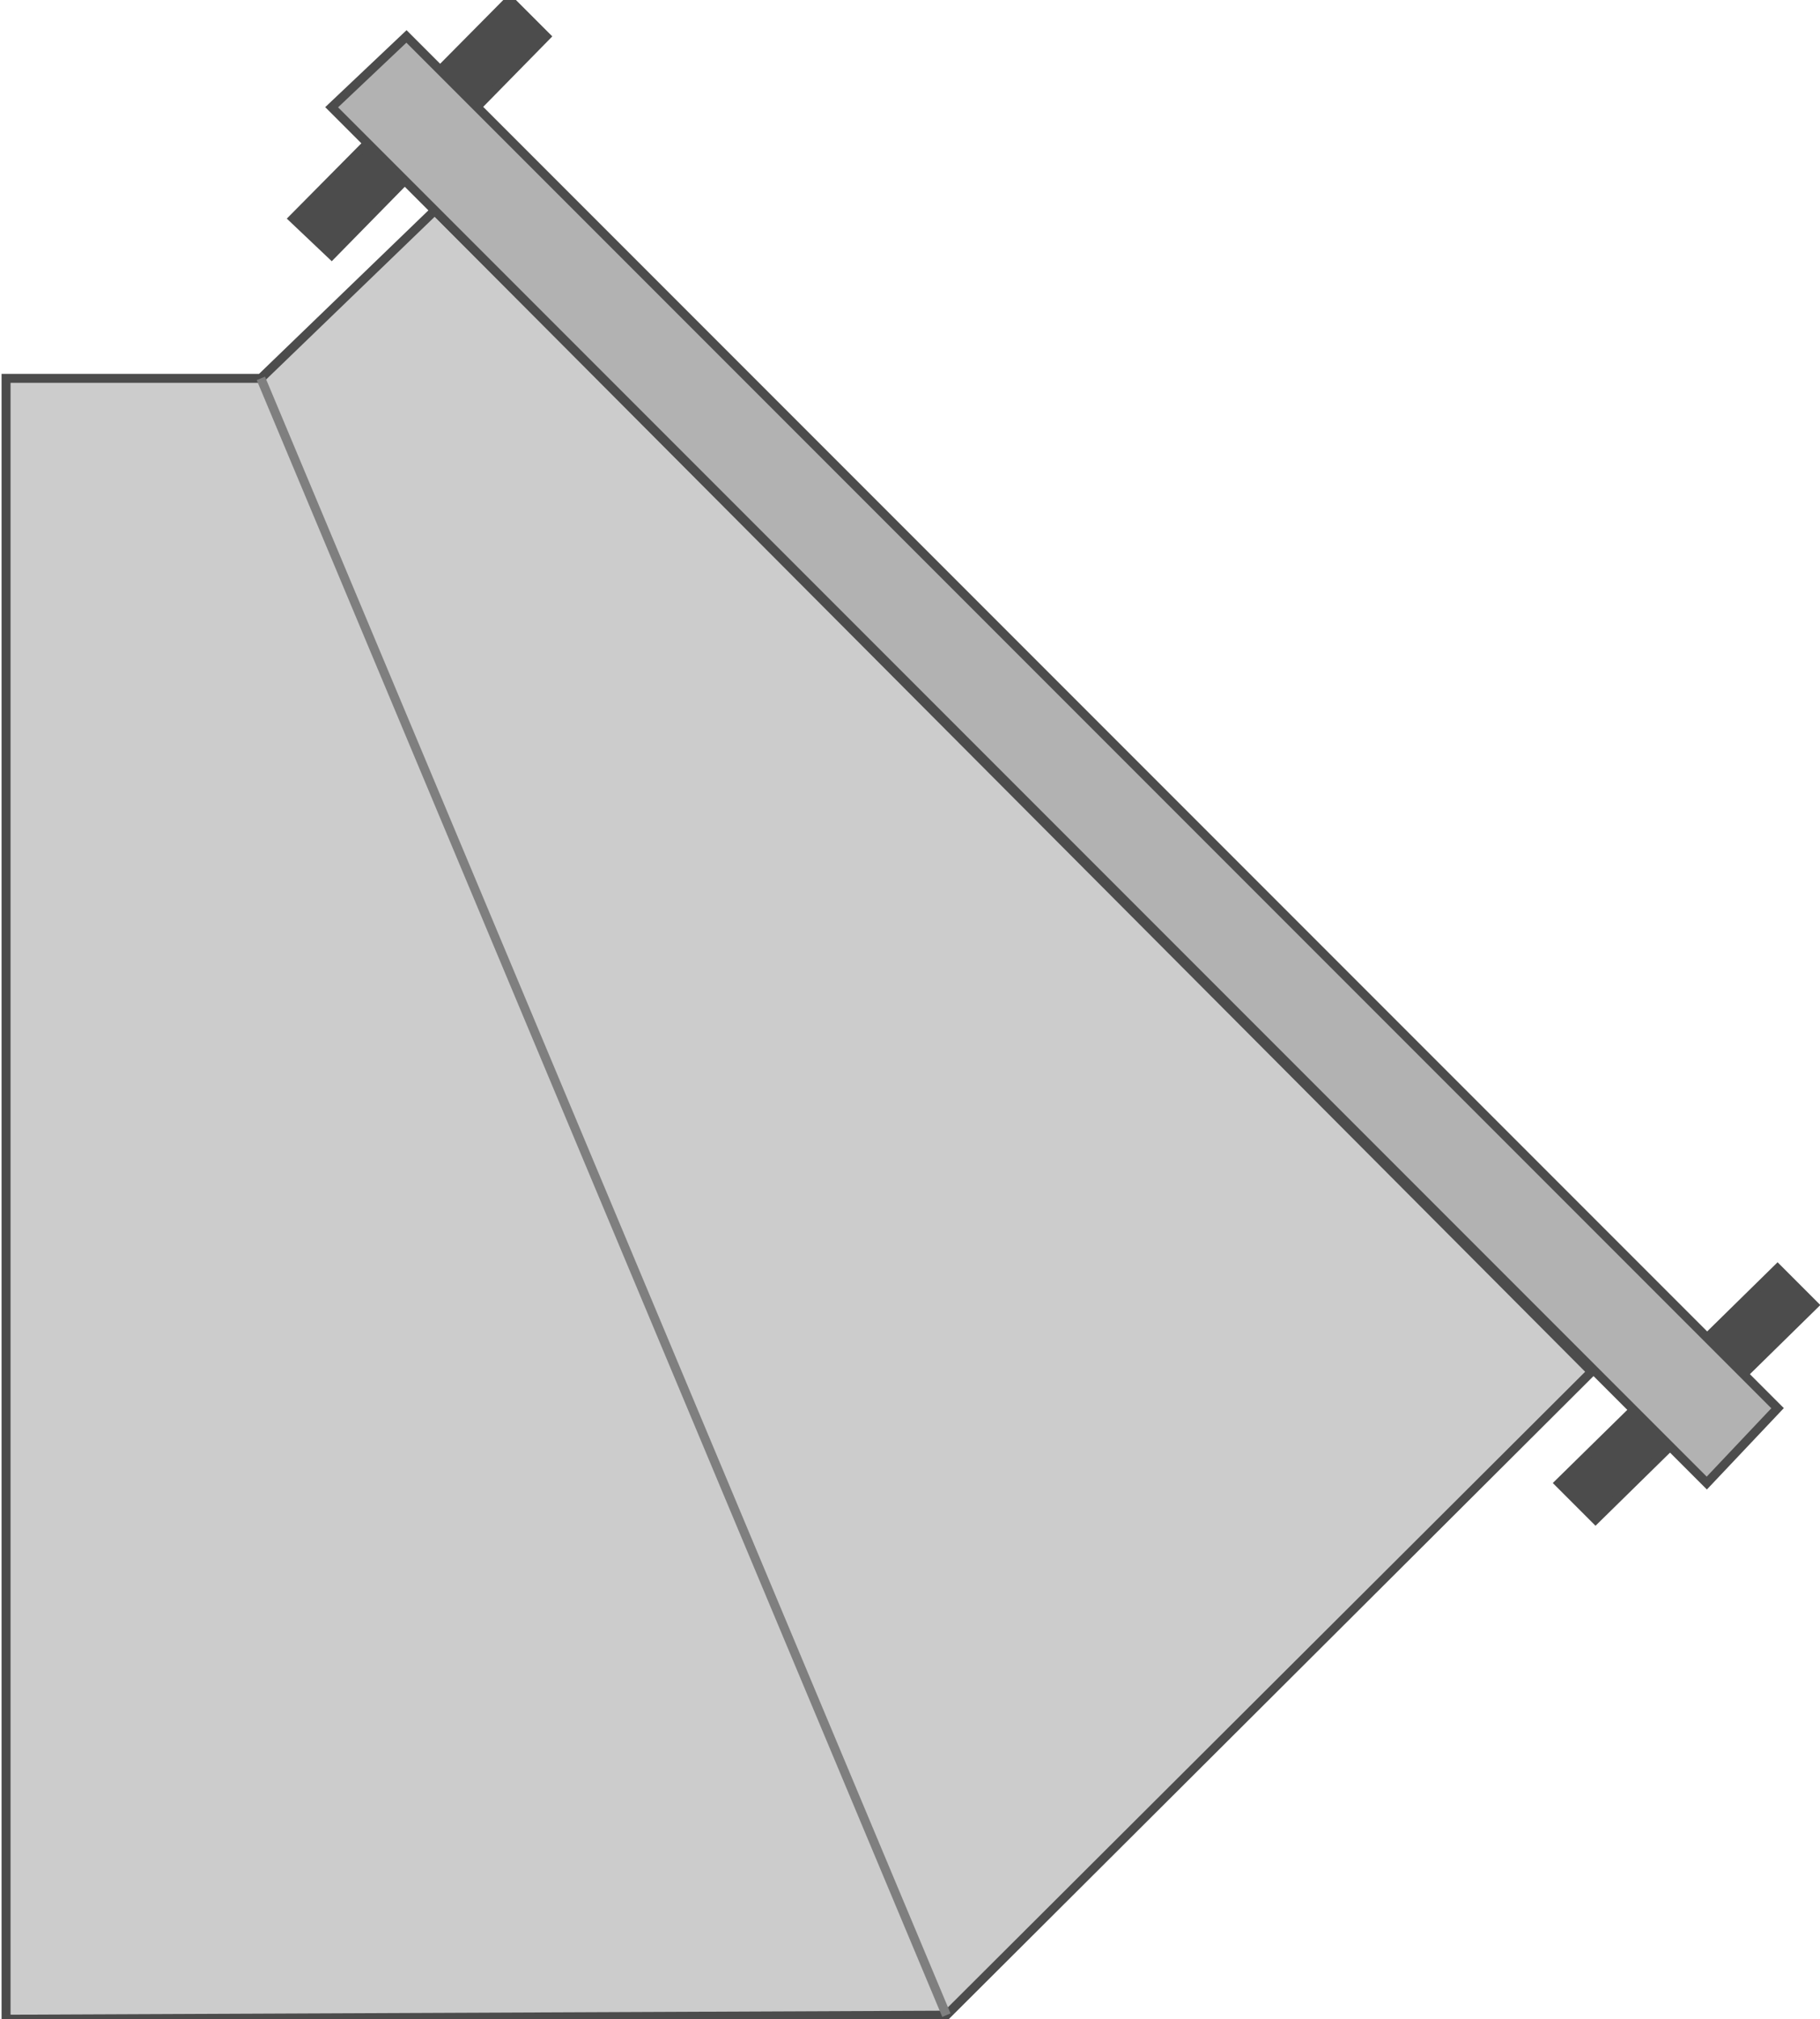 <svg version="1.1" xmlns="http://www.w3.org/2000/svg" xmlns:xlink="http://www.w3.org/1999/xlink" width="101px" height="112px" viewBox="0 0 100.778 112.5" enable-background="new 0 0 100.778 112.5" xml:space="preserve">
<g id="Group_Bend_Duct">
	<path fill="#CCCCCC" stroke="#4C4C4C" stroke-width="0.5" d="M88.377,76.428l-35.959,35.847L0.001,112.5V21.08h14.203l9.695-9.356   L88.377,76.428z" />
	<path fill="none" stroke="#7F7F7F" stroke-width="0.5" d="M52.418,112.274L14.204,21.08" />
</g>
<g id="Group_Joints">
	<path fill="#4C4C4C" stroke="#4C4C4C" stroke-width="0.5" d="M18.15,14.204L30.099,2.029L28.069,0L16.008,12.174L18.15,14.204z" />
	<path fill="#4C4C4C" stroke="#4C4C4C" stroke-width="0.5" d="M88.603,84.656l12.175-11.948l-2.029-2.029L86.575,82.628   L88.603,84.656z" />
</g>
<g id="Group_Rod">
	<path fill="#B2B2B2" stroke="#4C4C4C" stroke-width="0.5" d="M18.15,5.975l4.171-3.945l76.428,76.428l-3.945,4.171L18.15,5.975z" />
</g>
</svg>